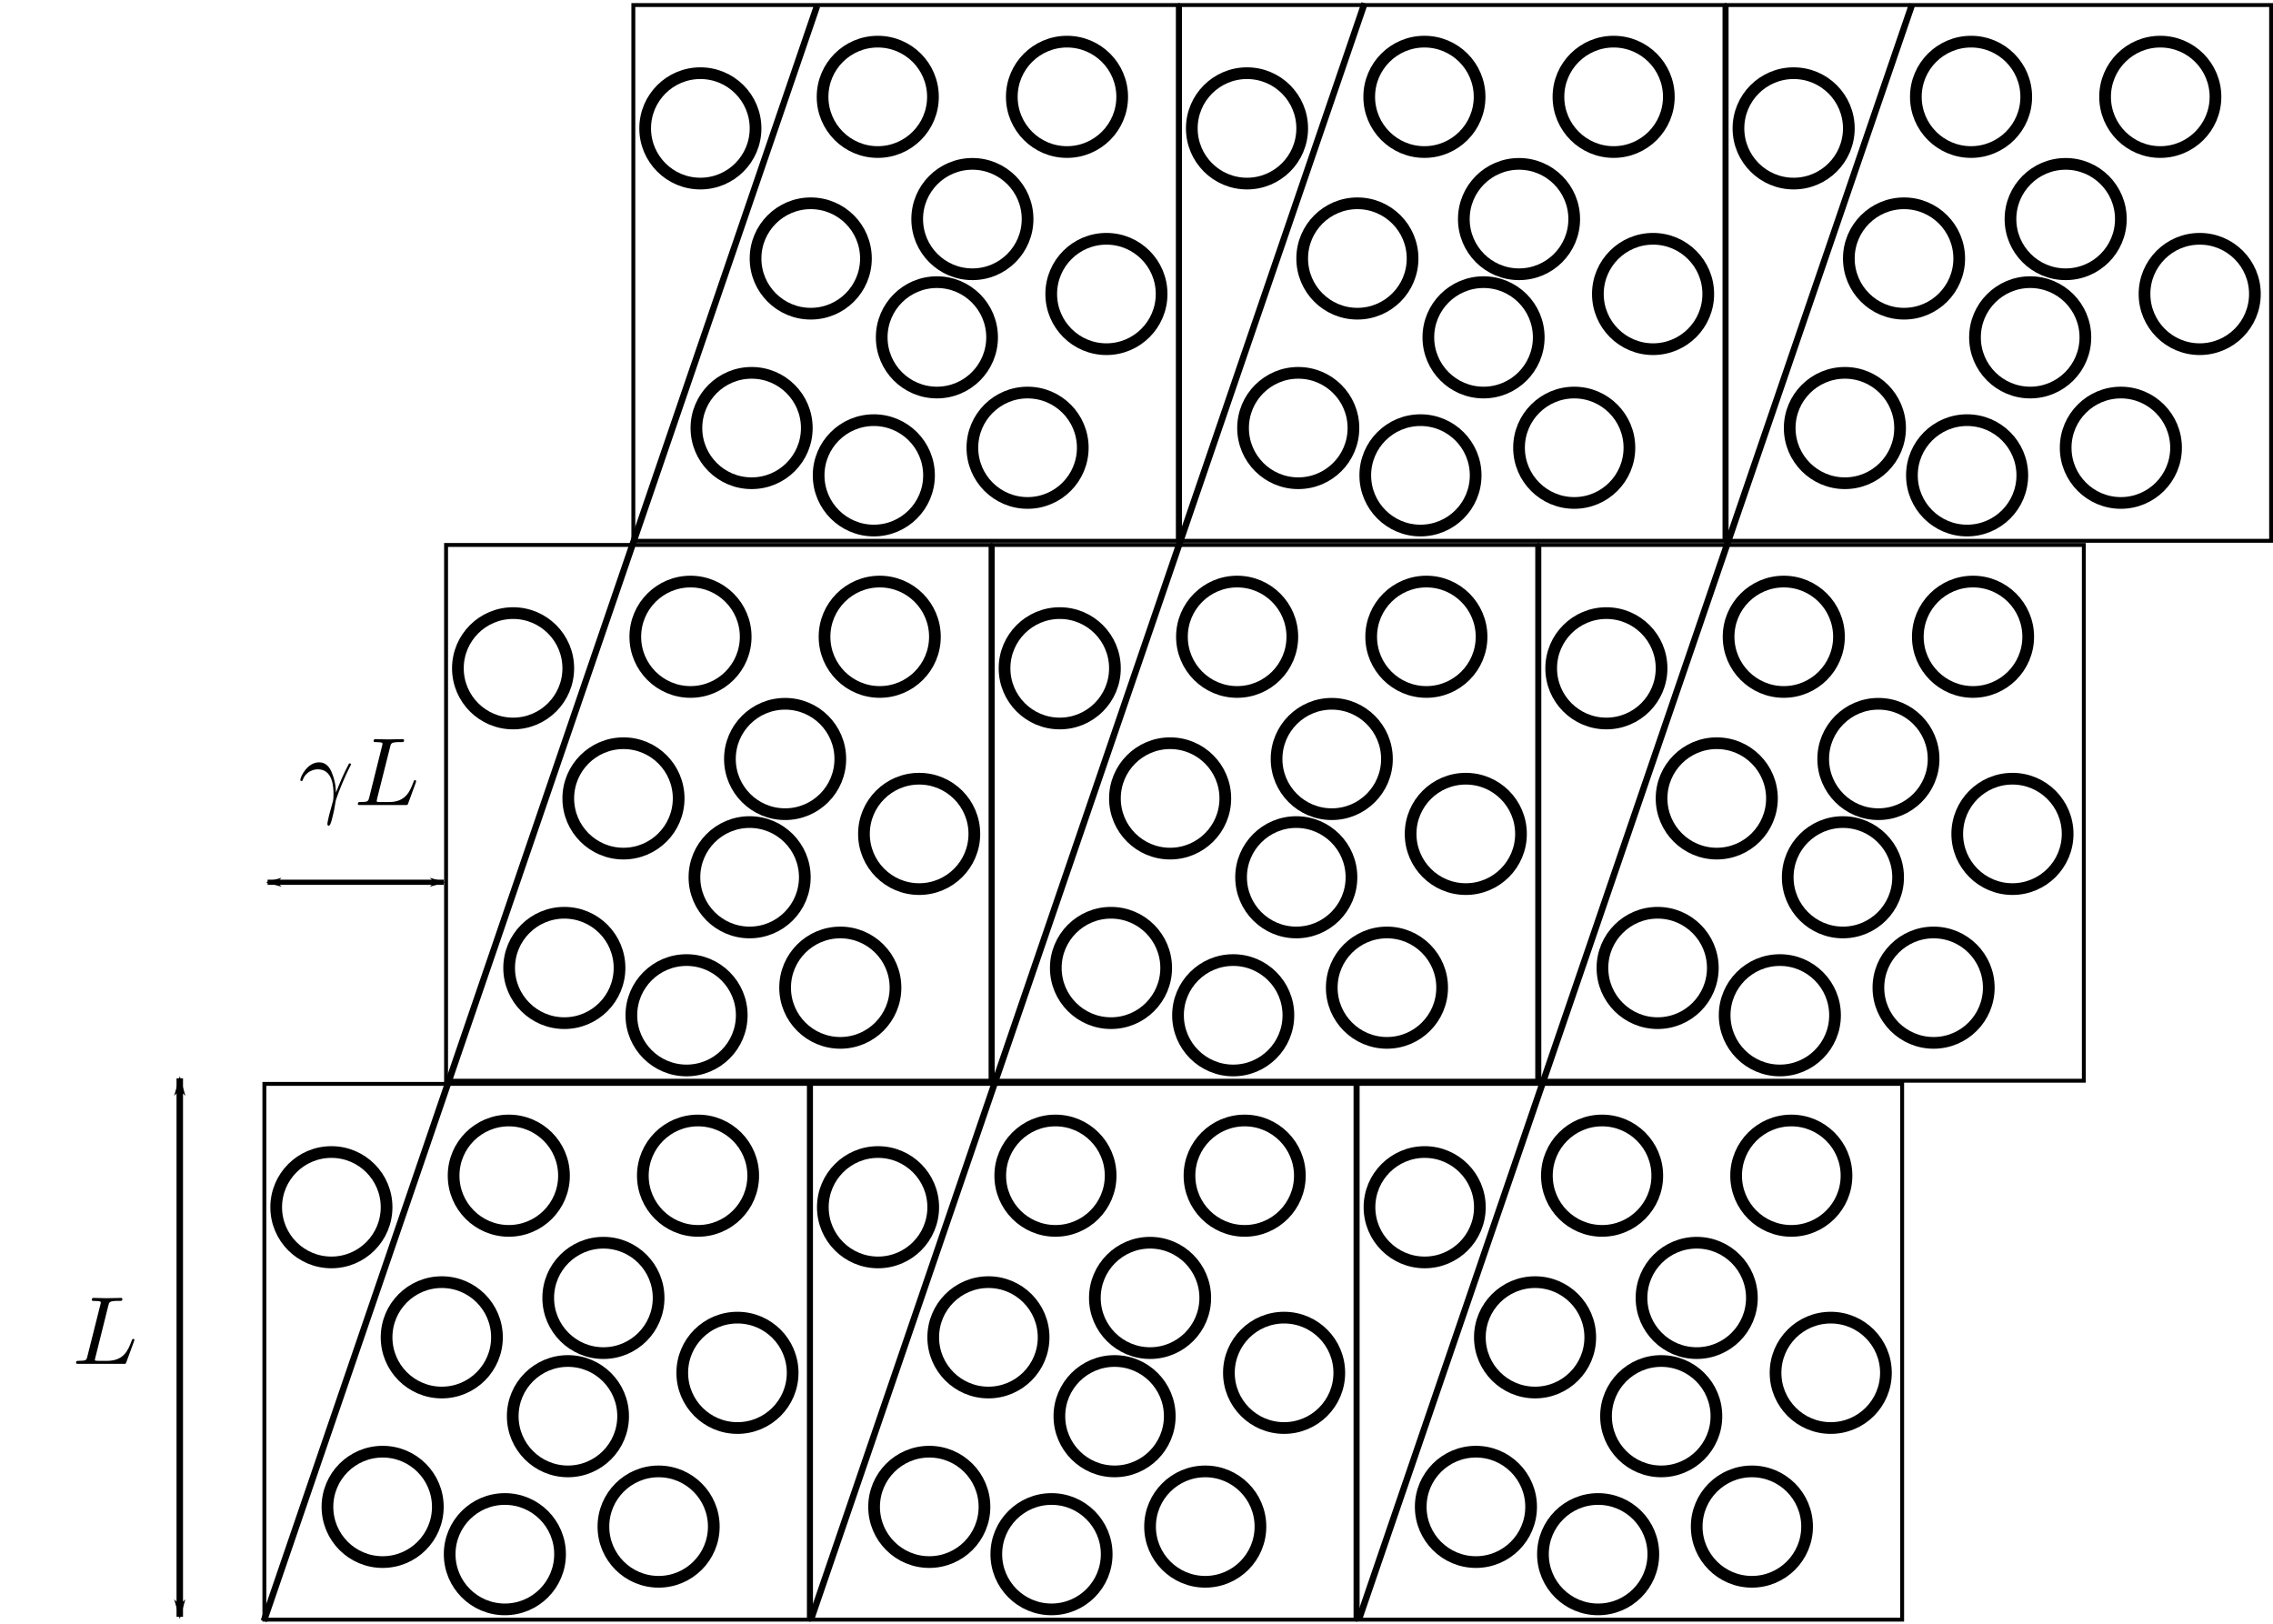 <?xml version="1.0" encoding="UTF-8" standalone="no"?>
<!-- Created with Inkscape (http://www.inkscape.org/) -->

<svg
   xmlns:ns0="http://www.iki.fi/pav/software/textext/"
   xmlns:dc="http://purl.org/dc/elements/1.1/"
   xmlns:cc="http://creativecommons.org/ns#"
   xmlns:rdf="http://www.w3.org/1999/02/22-rdf-syntax-ns#"
   xmlns:svg="http://www.w3.org/2000/svg"
   xmlns="http://www.w3.org/2000/svg"
   xmlns:sodipodi="http://sodipodi.sourceforge.net/DTD/sodipodi-0.dtd"
   xmlns:inkscape="http://www.inkscape.org/namespaces/inkscape"
   sodipodi:docname="LeesEdwards.pdf"
   inkscape:version="0.48.4 r9939"
   version="1.1"
   id="svg3352"
   height="250.922"
   width="351.194">
  <sodipodi:namedview
     id="base"
     pagecolor="#ffffff"
     bordercolor="#666666"
     borderopacity="1.0"
     inkscape:pageopacity="0.0"
     inkscape:pageshadow="2"
     inkscape:zoom="2.3167253"
     inkscape:cx="154.52268"
     inkscape:cy="119.41267"
     inkscape:document-units="px"
     inkscape:current-layer="layer1"
     showgrid="false"
     inkscape:window-width="1920"
     inkscape:window-height="1024"
     inkscape:window-x="0"
     inkscape:window-y="27"
     inkscape:window-maximized="1"
     fit-margin-top="0"
     fit-margin-left="0"
     fit-margin-right="0"
     fit-margin-bottom="0" />
  <defs
     id="defs3354">
    <marker
       inkscape:stockid="Arrow1Lend"
       orient="auto"
       refY="0"
       refX="0"
       id="Arrow1Lend"
       style="overflow:visible">
      <path
         inkscape:connector-curvature="0"
         id="path4510"
         d="M 0,0 5,-5 -12.5,0 5,5 0,0 z"
         style="fill-rule:evenodd;stroke:#000000;stroke-width:1pt"
         transform="matrix(-0.8,0,0,-0.8,-10,0)" />
    </marker>
    <marker
       inkscape:stockid="Arrow1Lstart"
       orient="auto"
       refY="0"
       refX="0"
       id="Arrow1Lstart"
       style="overflow:visible">
      <path
         inkscape:connector-curvature="0"
         id="path4507"
         d="M 0,0 5,-5 -12.5,0 5,5 0,0 z"
         style="fill-rule:evenodd;stroke:#000000;stroke-width:1pt"
         transform="matrix(0.8,0,0,0.8,10,0)" />
    </marker>
  </defs>
  <g
     transform="translate(-184.551,-69.441)"
     inkscape:label="Layer 1"
     inkscape:groupmode="layer"
     id="layer1">
    <g
       id="g7442-5"
       transform="matrix(0.603,0,0,0.603,267.375,-10.783)">
      <rect
         y="272.661"
         x="117.011"
         height="137.263"
         width="139.514"
         id="rect7395-20"
         style="fill:#ffffff;fill-rule:evenodd;stroke:#000000;stroke-width:1px;stroke-linecap:butt;stroke-linejoin:miter;stroke-opacity:1" />
      <path
         transform="translate(56.401,213.565)"
         d="m 91.924,90.697 c 0,7.81 -6.332,14.142 -14.142,14.142 -7.81,0 -14.142,-6.332 -14.142,-14.142 0,-7.81 6.332,-14.142 14.142,-14.142 7.81,0 14.142,6.332 14.142,14.142 z"
         sodipodi:ry="14.142136"
         sodipodi:rx="14.142136"
         sodipodi:cy="90.69696"
         sodipodi:cx="77.781746"
         id="path5778-62-1"
         style="fill:#ffffff;fill-opacity:1;stroke:#000000;stroke-width:3;stroke-linejoin:miter;stroke-miterlimit:0;stroke-opacity:1;stroke-dasharray:none"
         sodipodi:type="arc" />
      <path
         d="m 91.924,90.697 c 0,7.81 -6.332,14.142 -14.142,14.142 -7.81,0 -14.142,-6.332 -14.142,-14.142 0,-7.81 6.332,-14.142 14.142,-14.142 7.81,0 14.142,6.332 14.142,14.142 z"
         sodipodi:ry="14.142136"
         sodipodi:rx="14.142136"
         sodipodi:cy="90.69696"
         sodipodi:cx="77.781746"
         id="path5778-1-7-5"
         style="fill:#ffffff;fill-opacity:1;stroke:#000000;stroke-width:3;stroke-linejoin:miter;stroke-miterlimit:0;stroke-opacity:1;stroke-dasharray:none"
         sodipodi:type="arc"
         transform="translate(84.685,246.9)" />
      <path
         d="m 91.924,90.697 c 0,7.81 -6.332,14.142 -14.142,14.142 -7.81,0 -14.142,-6.332 -14.142,-14.142 0,-7.81 6.332,-14.142 14.142,-14.142 7.81,0 14.142,6.332 14.142,14.142 z"
         sodipodi:ry="14.142136"
         sodipodi:rx="14.142136"
         sodipodi:cy="90.69696"
         sodipodi:cx="77.781746"
         id="path5778-9-6-21"
         style="fill:#ffffff;fill-opacity:1;stroke:#000000;stroke-width:3;stroke-linejoin:miter;stroke-miterlimit:0;stroke-opacity:1;stroke-dasharray:none"
         sodipodi:type="arc"
         transform="translate(101.858,205.484)" />
      <path
         d="m 91.924,90.697 c 0,7.81 -6.332,14.142 -14.142,14.142 -7.81,0 -14.142,-6.332 -14.142,-14.142 0,-7.81 6.332,-14.142 14.142,-14.142 7.81,0 14.142,6.332 14.142,14.142 z"
         sodipodi:ry="14.142136"
         sodipodi:rx="14.142136"
         sodipodi:cy="90.69696"
         sodipodi:cx="77.781746"
         id="path5778-6-2-83"
         style="fill:#ffffff;fill-opacity:1;stroke:#000000;stroke-width:3;stroke-linejoin:miter;stroke-miterlimit:0;stroke-opacity:1;stroke-dasharray:none"
         sodipodi:type="arc"
         transform="translate(126.102,236.799)" />
      <path
         d="m 91.924,90.697 c 0,7.81 -6.332,14.142 -14.142,14.142 -7.81,0 -14.142,-6.332 -14.142,-14.142 0,-7.81 6.332,-14.142 14.142,-14.142 7.81,0 14.142,6.332 14.142,14.142 z"
         sodipodi:ry="14.142136"
         sodipodi:rx="14.142136"
         sodipodi:cy="90.69696"
         sodipodi:cx="77.781746"
         id="path5778-0-5-1"
         style="fill:#ffffff;fill-opacity:1;stroke:#000000;stroke-width:3;stroke-linejoin:miter;stroke-miterlimit:0;stroke-opacity:1;stroke-dasharray:none"
         sodipodi:type="arc"
         transform="translate(117.01,267.103)" />
      <path
         d="m 91.924,90.697 c 0,7.81 -6.332,14.142 -14.142,14.142 -7.81,0 -14.142,-6.332 -14.142,-14.142 0,-7.81 6.332,-14.142 14.142,-14.142 7.81,0 14.142,6.332 14.142,14.142 z"
         sodipodi:ry="14.142136"
         sodipodi:rx="14.142136"
         sodipodi:cy="90.69696"
         sodipodi:cx="77.781746"
         id="path5778-69-1-6"
         style="fill:#ffffff;fill-opacity:1;stroke:#000000;stroke-width:3;stroke-linejoin:miter;stroke-miterlimit:0;stroke-opacity:1;stroke-dasharray:none"
         sodipodi:type="arc"
         transform="translate(69.533,290.337)" />
      <path
         d="m 91.924,90.697 c 0,7.81 -6.332,14.142 -14.142,14.142 -7.81,0 -14.142,-6.332 -14.142,-14.142 0,-7.81 6.332,-14.142 14.142,-14.142 7.81,0 14.142,6.332 14.142,14.142 z"
         sodipodi:ry="14.142136"
         sodipodi:rx="14.142136"
         sodipodi:cy="90.69696"
         sodipodi:cx="77.781746"
         id="path5778-5-1-40"
         style="fill:#ffffff;fill-opacity:1;stroke:#000000;stroke-width:3;stroke-linejoin:miter;stroke-miterlimit:0;stroke-opacity:1;stroke-dasharray:none"
         sodipodi:type="arc"
         transform="translate(150.345,205.484)" />
      <path
         d="m 91.924,90.697 c 0,7.81 -6.332,14.142 -14.142,14.142 -7.81,0 -14.142,-6.332 -14.142,-14.142 0,-7.81 6.332,-14.142 14.142,-14.142 7.81,0 14.142,6.332 14.142,14.142 z"
         sodipodi:ry="14.142136"
         sodipodi:rx="14.142136"
         sodipodi:cy="90.69696"
         sodipodi:cx="77.781746"
         id="path5778-92-5-6"
         style="fill:#ffffff;fill-opacity:1;stroke:#000000;stroke-width:3;stroke-linejoin:miter;stroke-miterlimit:0;stroke-opacity:1;stroke-dasharray:none"
         sodipodi:type="arc"
         transform="translate(160.447,255.992)" />
      <path
         d="m 91.924,90.697 c 0,7.81 -6.332,14.142 -14.142,14.142 -7.81,0 -14.142,-6.332 -14.142,-14.142 0,-7.81 6.332,-14.142 14.142,-14.142 7.81,0 14.142,6.332 14.142,14.142 z"
         sodipodi:ry="14.142136"
         sodipodi:rx="14.142136"
         sodipodi:cy="90.69696"
         sodipodi:cx="77.781746"
         id="path5778-56-57-0"
         style="fill:#ffffff;fill-opacity:1;stroke:#000000;stroke-width:3;stroke-linejoin:miter;stroke-miterlimit:0;stroke-opacity:1;stroke-dasharray:none"
         sodipodi:type="arc"
         transform="translate(140.244,295.388)" />
      <path
         d="m 91.924,90.697 c 0,7.81 -6.332,14.142 -14.142,14.142 -7.81,0 -14.142,-6.332 -14.142,-14.142 0,-7.81 6.332,-14.142 14.142,-14.142 7.81,0 14.142,6.332 14.142,14.142 z"
         sodipodi:ry="14.142136"
         sodipodi:rx="14.142136"
         sodipodi:cy="90.69696"
         sodipodi:cx="77.781746"
         id="path5778-4-8-9"
         style="fill:#ffffff;fill-opacity:1;stroke:#000000;stroke-width:3;stroke-linejoin:miter;stroke-miterlimit:0;stroke-opacity:1;stroke-dasharray:none"
         sodipodi:type="arc"
         transform="translate(100.848,302.459)" />
    </g>
    <g
       id="g7442-1-7"
       transform="matrix(0.603,0,0,0.603,351.835,-10.783)">
      <rect
         y="272.661"
         x="117.011"
         height="137.263"
         width="139.514"
         id="rect7395-4-7"
         style="fill:#ffffff;fill-rule:evenodd;stroke:#000000;stroke-width:1px;stroke-linecap:butt;stroke-linejoin:miter;stroke-opacity:1" />
      <path
         transform="translate(56.401,213.565)"
         d="m 91.924,90.697 c 0,7.81 -6.332,14.142 -14.142,14.142 -7.81,0 -14.142,-6.332 -14.142,-14.142 0,-7.81 6.332,-14.142 14.142,-14.142 7.81,0 14.142,6.332 14.142,14.142 z"
         sodipodi:ry="14.142136"
         sodipodi:rx="14.142136"
         sodipodi:cy="90.69696"
         sodipodi:cx="77.781746"
         id="path5778-62-9-5"
         style="fill:#ffffff;fill-opacity:1;stroke:#000000;stroke-width:3;stroke-linejoin:miter;stroke-miterlimit:0;stroke-opacity:1;stroke-dasharray:none"
         sodipodi:type="arc" />
      <path
         d="m 91.924,90.697 c 0,7.81 -6.332,14.142 -14.142,14.142 -7.81,0 -14.142,-6.332 -14.142,-14.142 0,-7.81 6.332,-14.142 14.142,-14.142 7.81,0 14.142,6.332 14.142,14.142 z"
         sodipodi:ry="14.142136"
         sodipodi:rx="14.142136"
         sodipodi:cy="90.69696"
         sodipodi:cx="77.781746"
         id="path5778-1-7-0-8"
         style="fill:#ffffff;fill-opacity:1;stroke:#000000;stroke-width:3;stroke-linejoin:miter;stroke-miterlimit:0;stroke-opacity:1;stroke-dasharray:none"
         sodipodi:type="arc"
         transform="translate(84.685,246.9)" />
      <path
         d="m 91.924,90.697 c 0,7.81 -6.332,14.142 -14.142,14.142 -7.81,0 -14.142,-6.332 -14.142,-14.142 0,-7.81 6.332,-14.142 14.142,-14.142 7.81,0 14.142,6.332 14.142,14.142 z"
         sodipodi:ry="14.142136"
         sodipodi:rx="14.142136"
         sodipodi:cy="90.69696"
         sodipodi:cx="77.781746"
         id="path5778-9-6-2-83"
         style="fill:#ffffff;fill-opacity:1;stroke:#000000;stroke-width:3;stroke-linejoin:miter;stroke-miterlimit:0;stroke-opacity:1;stroke-dasharray:none"
         sodipodi:type="arc"
         transform="translate(101.858,205.484)" />
      <path
         d="m 91.924,90.697 c 0,7.81 -6.332,14.142 -14.142,14.142 -7.81,0 -14.142,-6.332 -14.142,-14.142 0,-7.81 6.332,-14.142 14.142,-14.142 7.81,0 14.142,6.332 14.142,14.142 z"
         sodipodi:ry="14.142136"
         sodipodi:rx="14.142136"
         sodipodi:cy="90.69696"
         sodipodi:cx="77.781746"
         id="path5778-6-2-8-8"
         style="fill:#ffffff;fill-opacity:1;stroke:#000000;stroke-width:3;stroke-linejoin:miter;stroke-miterlimit:0;stroke-opacity:1;stroke-dasharray:none"
         sodipodi:type="arc"
         transform="translate(126.102,236.799)" />
      <path
         d="m 91.924,90.697 c 0,7.81 -6.332,14.142 -14.142,14.142 -7.81,0 -14.142,-6.332 -14.142,-14.142 0,-7.81 6.332,-14.142 14.142,-14.142 7.81,0 14.142,6.332 14.142,14.142 z"
         sodipodi:ry="14.142136"
         sodipodi:rx="14.142136"
         sodipodi:cy="90.69696"
         sodipodi:cx="77.781746"
         id="path5778-0-5-0-8"
         style="fill:#ffffff;fill-opacity:1;stroke:#000000;stroke-width:3;stroke-linejoin:miter;stroke-miterlimit:0;stroke-opacity:1;stroke-dasharray:none"
         sodipodi:type="arc"
         transform="translate(117.01,267.103)" />
      <path
         d="m 91.924,90.697 c 0,7.81 -6.332,14.142 -14.142,14.142 -7.81,0 -14.142,-6.332 -14.142,-14.142 0,-7.81 6.332,-14.142 14.142,-14.142 7.81,0 14.142,6.332 14.142,14.142 z"
         sodipodi:ry="14.142136"
         sodipodi:rx="14.142136"
         sodipodi:cy="90.69696"
         sodipodi:cx="77.781746"
         id="path5778-69-1-0-5"
         style="fill:#ffffff;fill-opacity:1;stroke:#000000;stroke-width:3;stroke-linejoin:miter;stroke-miterlimit:0;stroke-opacity:1;stroke-dasharray:none"
         sodipodi:type="arc"
         transform="translate(69.533,290.337)" />
      <path
         d="m 91.924,90.697 c 0,7.81 -6.332,14.142 -14.142,14.142 -7.81,0 -14.142,-6.332 -14.142,-14.142 0,-7.81 6.332,-14.142 14.142,-14.142 7.81,0 14.142,6.332 14.142,14.142 z"
         sodipodi:ry="14.142136"
         sodipodi:rx="14.142136"
         sodipodi:cy="90.69696"
         sodipodi:cx="77.781746"
         id="path5778-5-1-4-0"
         style="fill:#ffffff;fill-opacity:1;stroke:#000000;stroke-width:3;stroke-linejoin:miter;stroke-miterlimit:0;stroke-opacity:1;stroke-dasharray:none"
         sodipodi:type="arc"
         transform="translate(150.345,205.484)" />
      <path
         d="m 91.924,90.697 c 0,7.81 -6.332,14.142 -14.142,14.142 -7.81,0 -14.142,-6.332 -14.142,-14.142 0,-7.81 6.332,-14.142 14.142,-14.142 7.81,0 14.142,6.332 14.142,14.142 z"
         sodipodi:ry="14.142136"
         sodipodi:rx="14.142136"
         sodipodi:cy="90.69696"
         sodipodi:cx="77.781746"
         id="path5778-92-5-2-6"
         style="fill:#ffffff;fill-opacity:1;stroke:#000000;stroke-width:3;stroke-linejoin:miter;stroke-miterlimit:0;stroke-opacity:1;stroke-dasharray:none"
         sodipodi:type="arc"
         transform="translate(160.447,255.992)" />
      <path
         d="m 91.924,90.697 c 0,7.81 -6.332,14.142 -14.142,14.142 -7.81,0 -14.142,-6.332 -14.142,-14.142 0,-7.81 6.332,-14.142 14.142,-14.142 7.81,0 14.142,6.332 14.142,14.142 z"
         sodipodi:ry="14.142136"
         sodipodi:rx="14.142136"
         sodipodi:cy="90.69696"
         sodipodi:cx="77.781746"
         id="path5778-56-57-7-8"
         style="fill:#ffffff;fill-opacity:1;stroke:#000000;stroke-width:3;stroke-linejoin:miter;stroke-miterlimit:0;stroke-opacity:1;stroke-dasharray:none"
         sodipodi:type="arc"
         transform="translate(140.244,295.388)" />
      <path
         d="m 91.924,90.697 c 0,7.81 -6.332,14.142 -14.142,14.142 -7.81,0 -14.142,-6.332 -14.142,-14.142 0,-7.81 6.332,-14.142 14.142,-14.142 7.81,0 14.142,6.332 14.142,14.142 z"
         sodipodi:ry="14.142136"
         sodipodi:rx="14.142136"
         sodipodi:cy="90.69696"
         sodipodi:cx="77.781746"
         id="path5778-4-8-8-0"
         style="fill:#ffffff;fill-opacity:1;stroke:#000000;stroke-width:3;stroke-linejoin:miter;stroke-miterlimit:0;stroke-opacity:1;stroke-dasharray:none"
         sodipodi:type="arc"
         transform="translate(100.848,302.459)" />
    </g>
    <g
       id="g7442-8-9"
       transform="matrix(0.603,0,0,0.603,182.914,-10.783)">
      <rect
         y="272.661"
         x="117.011"
         height="137.263"
         width="139.514"
         id="rect7395-0-67"
         style="fill:#ffffff;fill-rule:evenodd;stroke:#000000;stroke-width:1px;stroke-linecap:butt;stroke-linejoin:miter;stroke-opacity:1" />
      <path
         transform="translate(56.401,213.565)"
         d="m 91.924,90.697 c 0,7.81 -6.332,14.142 -14.142,14.142 -7.81,0 -14.142,-6.332 -14.142,-14.142 0,-7.81 6.332,-14.142 14.142,-14.142 7.81,0 14.142,6.332 14.142,14.142 z"
         sodipodi:ry="14.142136"
         sodipodi:rx="14.142136"
         sodipodi:cy="90.69696"
         sodipodi:cx="77.781746"
         id="path5778-62-0-3"
         style="fill:#ffffff;fill-opacity:1;stroke:#000000;stroke-width:3;stroke-linejoin:miter;stroke-miterlimit:0;stroke-opacity:1;stroke-dasharray:none"
         sodipodi:type="arc" />
      <path
         d="m 91.924,90.697 c 0,7.81 -6.332,14.142 -14.142,14.142 -7.81,0 -14.142,-6.332 -14.142,-14.142 0,-7.81 6.332,-14.142 14.142,-14.142 7.81,0 14.142,6.332 14.142,14.142 z"
         sodipodi:ry="14.142136"
         sodipodi:rx="14.142136"
         sodipodi:cy="90.69696"
         sodipodi:cx="77.781746"
         id="path5778-1-7-7-8"
         style="fill:#ffffff;fill-opacity:1;stroke:#000000;stroke-width:3;stroke-linejoin:miter;stroke-miterlimit:0;stroke-opacity:1;stroke-dasharray:none"
         sodipodi:type="arc"
         transform="translate(84.685,246.9)" />
      <path
         d="m 91.924,90.697 c 0,7.81 -6.332,14.142 -14.142,14.142 -7.81,0 -14.142,-6.332 -14.142,-14.142 0,-7.81 6.332,-14.142 14.142,-14.142 7.81,0 14.142,6.332 14.142,14.142 z"
         sodipodi:ry="14.142136"
         sodipodi:rx="14.142136"
         sodipodi:cy="90.69696"
         sodipodi:cx="77.781746"
         id="path5778-9-6-0-9"
         style="fill:#ffffff;fill-opacity:1;stroke:#000000;stroke-width:3;stroke-linejoin:miter;stroke-miterlimit:0;stroke-opacity:1;stroke-dasharray:none"
         sodipodi:type="arc"
         transform="translate(101.858,205.484)" />
      <path
         d="m 91.924,90.697 c 0,7.81 -6.332,14.142 -14.142,14.142 -7.81,0 -14.142,-6.332 -14.142,-14.142 0,-7.81 6.332,-14.142 14.142,-14.142 7.81,0 14.142,6.332 14.142,14.142 z"
         sodipodi:ry="14.142136"
         sodipodi:rx="14.142136"
         sodipodi:cy="90.69696"
         sodipodi:cx="77.781746"
         id="path5778-6-2-2-9"
         style="fill:#ffffff;fill-opacity:1;stroke:#000000;stroke-width:3;stroke-linejoin:miter;stroke-miterlimit:0;stroke-opacity:1;stroke-dasharray:none"
         sodipodi:type="arc"
         transform="translate(126.102,236.799)" />
      <path
         d="m 91.924,90.697 c 0,7.81 -6.332,14.142 -14.142,14.142 -7.81,0 -14.142,-6.332 -14.142,-14.142 0,-7.81 6.332,-14.142 14.142,-14.142 7.81,0 14.142,6.332 14.142,14.142 z"
         sodipodi:ry="14.142136"
         sodipodi:rx="14.142136"
         sodipodi:cy="90.69696"
         sodipodi:cx="77.781746"
         id="path5778-0-5-4-3"
         style="fill:#ffffff;fill-opacity:1;stroke:#000000;stroke-width:3;stroke-linejoin:miter;stroke-miterlimit:0;stroke-opacity:1;stroke-dasharray:none"
         sodipodi:type="arc"
         transform="translate(117.01,267.103)" />
      <path
         d="m 91.924,90.697 c 0,7.81 -6.332,14.142 -14.142,14.142 -7.81,0 -14.142,-6.332 -14.142,-14.142 0,-7.81 6.332,-14.142 14.142,-14.142 7.81,0 14.142,6.332 14.142,14.142 z"
         sodipodi:ry="14.142136"
         sodipodi:rx="14.142136"
         sodipodi:cy="90.69696"
         sodipodi:cx="77.781746"
         id="path5778-69-1-2-2"
         style="fill:#ffffff;fill-opacity:1;stroke:#000000;stroke-width:3;stroke-linejoin:miter;stroke-miterlimit:0;stroke-opacity:1;stroke-dasharray:none"
         sodipodi:type="arc"
         transform="translate(69.533,290.337)" />
      <path
         d="m 91.924,90.697 c 0,7.81 -6.332,14.142 -14.142,14.142 -7.81,0 -14.142,-6.332 -14.142,-14.142 0,-7.81 6.332,-14.142 14.142,-14.142 7.81,0 14.142,6.332 14.142,14.142 z"
         sodipodi:ry="14.142136"
         sodipodi:rx="14.142136"
         sodipodi:cy="90.69696"
         sodipodi:cx="77.781746"
         id="path5778-5-1-7-7"
         style="fill:#ffffff;fill-opacity:1;stroke:#000000;stroke-width:3;stroke-linejoin:miter;stroke-miterlimit:0;stroke-opacity:1;stroke-dasharray:none"
         sodipodi:type="arc"
         transform="translate(150.345,205.484)" />
      <path
         d="m 91.924,90.697 c 0,7.81 -6.332,14.142 -14.142,14.142 -7.81,0 -14.142,-6.332 -14.142,-14.142 0,-7.81 6.332,-14.142 14.142,-14.142 7.81,0 14.142,6.332 14.142,14.142 z"
         sodipodi:ry="14.142136"
         sodipodi:rx="14.142136"
         sodipodi:cy="90.69696"
         sodipodi:cx="77.781746"
         id="path5778-92-5-28-6"
         style="fill:#ffffff;fill-opacity:1;stroke:#000000;stroke-width:3;stroke-linejoin:miter;stroke-miterlimit:0;stroke-opacity:1;stroke-dasharray:none"
         sodipodi:type="arc"
         transform="translate(160.447,255.992)" />
      <path
         d="m 91.924,90.697 c 0,7.81 -6.332,14.142 -14.142,14.142 -7.81,0 -14.142,-6.332 -14.142,-14.142 0,-7.81 6.332,-14.142 14.142,-14.142 7.81,0 14.142,6.332 14.142,14.142 z"
         sodipodi:ry="14.142136"
         sodipodi:rx="14.142136"
         sodipodi:cy="90.69696"
         sodipodi:cx="77.781746"
         id="path5778-56-57-5-3"
         style="fill:#ffffff;fill-opacity:1;stroke:#000000;stroke-width:3;stroke-linejoin:miter;stroke-miterlimit:0;stroke-opacity:1;stroke-dasharray:none"
         sodipodi:type="arc"
         transform="translate(140.244,295.388)" />
      <path
         d="m 91.924,90.697 c 0,7.81 -6.332,14.142 -14.142,14.142 -7.81,0 -14.142,-6.332 -14.142,-14.142 0,-7.81 6.332,-14.142 14.142,-14.142 7.81,0 14.142,6.332 14.142,14.142 z"
         sodipodi:ry="14.142136"
         sodipodi:rx="14.142136"
         sodipodi:cy="90.69696"
         sodipodi:cx="77.781746"
         id="path5778-4-8-3-5"
         style="fill:#ffffff;fill-opacity:1;stroke:#000000;stroke-width:3;stroke-linejoin:miter;stroke-miterlimit:0;stroke-opacity:1;stroke-dasharray:none"
         sodipodi:type="arc"
         transform="translate(100.848,302.459)" />
    </g>
    <g
       id="g3695"
       transform="translate(9.008,-0.992)">
      <g
         transform="matrix(0.603,0,0,0.603,287.301,-93.203)"
         id="g7442-3-5">
        <rect
           style="fill:#ffffff;fill-rule:evenodd;stroke:#000000;stroke-width:1px;stroke-linecap:butt;stroke-linejoin:miter;stroke-opacity:1"
           id="rect7395-2-3"
           width="139.514"
           height="137.263"
           x="117.011"
           y="272.661" />
        <path
           sodipodi:type="arc"
           style="fill:#ffffff;fill-opacity:1;stroke:#000000;stroke-width:3;stroke-linejoin:miter;stroke-miterlimit:0;stroke-opacity:1;stroke-dasharray:none"
           id="path5778-62-08-2"
           sodipodi:cx="77.781746"
           sodipodi:cy="90.69696"
           sodipodi:rx="14.142136"
           sodipodi:ry="14.142136"
           d="m 91.924,90.697 c 0,7.81 -6.332,14.142 -14.142,14.142 -7.81,0 -14.142,-6.332 -14.142,-14.142 0,-7.81 6.332,-14.142 14.142,-14.142 7.81,0 14.142,6.332 14.142,14.142 z"
           transform="translate(56.401,213.565)" />
        <path
           transform="translate(84.685,246.9)"
           sodipodi:type="arc"
           style="fill:#ffffff;fill-opacity:1;stroke:#000000;stroke-width:3;stroke-linejoin:miter;stroke-miterlimit:0;stroke-opacity:1;stroke-dasharray:none"
           id="path5778-1-7-73-7"
           sodipodi:cx="77.781746"
           sodipodi:cy="90.69696"
           sodipodi:rx="14.142136"
           sodipodi:ry="14.142136"
           d="m 91.924,90.697 c 0,7.81 -6.332,14.142 -14.142,14.142 -7.81,0 -14.142,-6.332 -14.142,-14.142 0,-7.81 6.332,-14.142 14.142,-14.142 7.81,0 14.142,6.332 14.142,14.142 z" />
        <path
           transform="translate(101.858,205.484)"
           sodipodi:type="arc"
           style="fill:#ffffff;fill-opacity:1;stroke:#000000;stroke-width:3;stroke-linejoin:miter;stroke-miterlimit:0;stroke-opacity:1;stroke-dasharray:none"
           id="path5778-9-6-9-2"
           sodipodi:cx="77.781746"
           sodipodi:cy="90.69696"
           sodipodi:rx="14.142136"
           sodipodi:ry="14.142136"
           d="m 91.924,90.697 c 0,7.81 -6.332,14.142 -14.142,14.142 -7.81,0 -14.142,-6.332 -14.142,-14.142 0,-7.81 6.332,-14.142 14.142,-14.142 7.81,0 14.142,6.332 14.142,14.142 z" />
        <path
           transform="translate(126.102,236.799)"
           sodipodi:type="arc"
           style="fill:#ffffff;fill-opacity:1;stroke:#000000;stroke-width:3;stroke-linejoin:miter;stroke-miterlimit:0;stroke-opacity:1;stroke-dasharray:none"
           id="path5778-6-2-88-9"
           sodipodi:cx="77.781746"
           sodipodi:cy="90.69696"
           sodipodi:rx="14.142136"
           sodipodi:ry="14.142136"
           d="m 91.924,90.697 c 0,7.81 -6.332,14.142 -14.142,14.142 -7.81,0 -14.142,-6.332 -14.142,-14.142 0,-7.81 6.332,-14.142 14.142,-14.142 7.81,0 14.142,6.332 14.142,14.142 z" />
        <path
           transform="translate(117.01,267.103)"
           sodipodi:type="arc"
           style="fill:#ffffff;fill-opacity:1;stroke:#000000;stroke-width:3;stroke-linejoin:miter;stroke-miterlimit:0;stroke-opacity:1;stroke-dasharray:none"
           id="path5778-0-5-8-4"
           sodipodi:cx="77.781746"
           sodipodi:cy="90.69696"
           sodipodi:rx="14.142136"
           sodipodi:ry="14.142136"
           d="m 91.924,90.697 c 0,7.81 -6.332,14.142 -14.142,14.142 -7.81,0 -14.142,-6.332 -14.142,-14.142 0,-7.81 6.332,-14.142 14.142,-14.142 7.81,0 14.142,6.332 14.142,14.142 z" />
        <path
           transform="translate(69.533,290.337)"
           sodipodi:type="arc"
           style="fill:#ffffff;fill-opacity:1;stroke:#000000;stroke-width:3;stroke-linejoin:miter;stroke-miterlimit:0;stroke-opacity:1;stroke-dasharray:none"
           id="path5778-69-1-9-0"
           sodipodi:cx="77.781746"
           sodipodi:cy="90.69696"
           sodipodi:rx="14.142136"
           sodipodi:ry="14.142136"
           d="m 91.924,90.697 c 0,7.81 -6.332,14.142 -14.142,14.142 -7.81,0 -14.142,-6.332 -14.142,-14.142 0,-7.81 6.332,-14.142 14.142,-14.142 7.81,0 14.142,6.332 14.142,14.142 z" />
        <path
           transform="translate(150.345,205.484)"
           sodipodi:type="arc"
           style="fill:#ffffff;fill-opacity:1;stroke:#000000;stroke-width:3;stroke-linejoin:miter;stroke-miterlimit:0;stroke-opacity:1;stroke-dasharray:none"
           id="path5778-5-1-0-9"
           sodipodi:cx="77.781746"
           sodipodi:cy="90.69696"
           sodipodi:rx="14.142136"
           sodipodi:ry="14.142136"
           d="m 91.924,90.697 c 0,7.81 -6.332,14.142 -14.142,14.142 -7.81,0 -14.142,-6.332 -14.142,-14.142 0,-7.81 6.332,-14.142 14.142,-14.142 7.81,0 14.142,6.332 14.142,14.142 z" />
        <path
           transform="translate(160.447,255.992)"
           sodipodi:type="arc"
           style="fill:#ffffff;fill-opacity:1;stroke:#000000;stroke-width:3;stroke-linejoin:miter;stroke-miterlimit:0;stroke-opacity:1;stroke-dasharray:none"
           id="path5778-92-5-1-8"
           sodipodi:cx="77.781746"
           sodipodi:cy="90.69696"
           sodipodi:rx="14.142136"
           sodipodi:ry="14.142136"
           d="m 91.924,90.697 c 0,7.81 -6.332,14.142 -14.142,14.142 -7.81,0 -14.142,-6.332 -14.142,-14.142 0,-7.81 6.332,-14.142 14.142,-14.142 7.81,0 14.142,6.332 14.142,14.142 z" />
        <path
           transform="translate(140.244,295.388)"
           sodipodi:type="arc"
           style="fill:#ffffff;fill-opacity:1;stroke:#000000;stroke-width:3;stroke-linejoin:miter;stroke-miterlimit:0;stroke-opacity:1;stroke-dasharray:none"
           id="path5778-56-57-3-9"
           sodipodi:cx="77.781746"
           sodipodi:cy="90.69696"
           sodipodi:rx="14.142136"
           sodipodi:ry="14.142136"
           d="m 91.924,90.697 c 0,7.81 -6.332,14.142 -14.142,14.142 -7.81,0 -14.142,-6.332 -14.142,-14.142 0,-7.81 6.332,-14.142 14.142,-14.142 7.81,0 14.142,6.332 14.142,14.142 z" />
        <path
           transform="translate(100.848,302.459)"
           sodipodi:type="arc"
           style="fill:#ffffff;fill-opacity:1;stroke:#000000;stroke-width:3;stroke-linejoin:miter;stroke-miterlimit:0;stroke-opacity:1;stroke-dasharray:none"
           id="path5778-4-8-7-9"
           sodipodi:cx="77.781746"
           sodipodi:cy="90.69696"
           sodipodi:rx="14.142136"
           sodipodi:ry="14.142136"
           d="m 91.924,90.697 c 0,7.81 -6.332,14.142 -14.142,14.142 -7.81,0 -14.142,-6.332 -14.142,-14.142 0,-7.81 6.332,-14.142 14.142,-14.142 7.81,0 14.142,6.332 14.142,14.142 z" />
      </g>
      <g
         transform="matrix(0.603,0,0,0.603,371.761,-93.203)"
         id="g7442-1-8-3">
        <rect
           style="fill:#ffffff;fill-rule:evenodd;stroke:#000000;stroke-width:1px;stroke-linecap:butt;stroke-linejoin:miter;stroke-opacity:1"
           id="rect7395-4-5-1"
           width="139.514"
           height="137.263"
           x="117.011"
           y="272.661" />
        <path
           sodipodi:type="arc"
           style="fill:#ffffff;fill-opacity:1;stroke:#000000;stroke-width:3;stroke-linejoin:miter;stroke-miterlimit:0;stroke-opacity:1;stroke-dasharray:none"
           id="path5778-62-9-7-8"
           sodipodi:cx="77.781746"
           sodipodi:cy="90.69696"
           sodipodi:rx="14.142136"
           sodipodi:ry="14.142136"
           d="m 91.924,90.697 c 0,7.81 -6.332,14.142 -14.142,14.142 -7.81,0 -14.142,-6.332 -14.142,-14.142 0,-7.81 6.332,-14.142 14.142,-14.142 7.81,0 14.142,6.332 14.142,14.142 z"
           transform="translate(56.401,213.565)" />
        <path
           transform="translate(84.685,246.9)"
           sodipodi:type="arc"
           style="fill:#ffffff;fill-opacity:1;stroke:#000000;stroke-width:3;stroke-linejoin:miter;stroke-miterlimit:0;stroke-opacity:1;stroke-dasharray:none"
           id="path5778-1-7-0-4-2"
           sodipodi:cx="77.781746"
           sodipodi:cy="90.69696"
           sodipodi:rx="14.142136"
           sodipodi:ry="14.142136"
           d="m 91.924,90.697 c 0,7.81 -6.332,14.142 -14.142,14.142 -7.81,0 -14.142,-6.332 -14.142,-14.142 0,-7.81 6.332,-14.142 14.142,-14.142 7.81,0 14.142,6.332 14.142,14.142 z" />
        <path
           transform="translate(101.858,205.484)"
           sodipodi:type="arc"
           style="fill:#ffffff;fill-opacity:1;stroke:#000000;stroke-width:3;stroke-linejoin:miter;stroke-miterlimit:0;stroke-opacity:1;stroke-dasharray:none"
           id="path5778-9-6-2-8-3"
           sodipodi:cx="77.781746"
           sodipodi:cy="90.69696"
           sodipodi:rx="14.142136"
           sodipodi:ry="14.142136"
           d="m 91.924,90.697 c 0,7.81 -6.332,14.142 -14.142,14.142 -7.81,0 -14.142,-6.332 -14.142,-14.142 0,-7.81 6.332,-14.142 14.142,-14.142 7.81,0 14.142,6.332 14.142,14.142 z" />
        <path
           transform="translate(126.102,236.799)"
           sodipodi:type="arc"
           style="fill:#ffffff;fill-opacity:1;stroke:#000000;stroke-width:3;stroke-linejoin:miter;stroke-miterlimit:0;stroke-opacity:1;stroke-dasharray:none"
           id="path5778-6-2-8-9-7"
           sodipodi:cx="77.781746"
           sodipodi:cy="90.69696"
           sodipodi:rx="14.142136"
           sodipodi:ry="14.142136"
           d="m 91.924,90.697 c 0,7.81 -6.332,14.142 -14.142,14.142 -7.81,0 -14.142,-6.332 -14.142,-14.142 0,-7.81 6.332,-14.142 14.142,-14.142 7.81,0 14.142,6.332 14.142,14.142 z" />
        <path
           transform="translate(117.01,267.103)"
           sodipodi:type="arc"
           style="fill:#ffffff;fill-opacity:1;stroke:#000000;stroke-width:3;stroke-linejoin:miter;stroke-miterlimit:0;stroke-opacity:1;stroke-dasharray:none"
           id="path5778-0-5-0-2-0"
           sodipodi:cx="77.781746"
           sodipodi:cy="90.69696"
           sodipodi:rx="14.142136"
           sodipodi:ry="14.142136"
           d="m 91.924,90.697 c 0,7.81 -6.332,14.142 -14.142,14.142 -7.81,0 -14.142,-6.332 -14.142,-14.142 0,-7.81 6.332,-14.142 14.142,-14.142 7.81,0 14.142,6.332 14.142,14.142 z" />
        <path
           transform="translate(69.533,290.337)"
           sodipodi:type="arc"
           style="fill:#ffffff;fill-opacity:1;stroke:#000000;stroke-width:3;stroke-linejoin:miter;stroke-miterlimit:0;stroke-opacity:1;stroke-dasharray:none"
           id="path5778-69-1-0-7-1"
           sodipodi:cx="77.781746"
           sodipodi:cy="90.69696"
           sodipodi:rx="14.142136"
           sodipodi:ry="14.142136"
           d="m 91.924,90.697 c 0,7.81 -6.332,14.142 -14.142,14.142 -7.81,0 -14.142,-6.332 -14.142,-14.142 0,-7.81 6.332,-14.142 14.142,-14.142 7.81,0 14.142,6.332 14.142,14.142 z" />
        <path
           transform="translate(150.345,205.484)"
           sodipodi:type="arc"
           style="fill:#ffffff;fill-opacity:1;stroke:#000000;stroke-width:3;stroke-linejoin:miter;stroke-miterlimit:0;stroke-opacity:1;stroke-dasharray:none"
           id="path5778-5-1-4-4-2"
           sodipodi:cx="77.781746"
           sodipodi:cy="90.69696"
           sodipodi:rx="14.142136"
           sodipodi:ry="14.142136"
           d="m 91.924,90.697 c 0,7.81 -6.332,14.142 -14.142,14.142 -7.81,0 -14.142,-6.332 -14.142,-14.142 0,-7.81 6.332,-14.142 14.142,-14.142 7.81,0 14.142,6.332 14.142,14.142 z" />
        <path
           transform="translate(160.447,255.992)"
           sodipodi:type="arc"
           style="fill:#ffffff;fill-opacity:1;stroke:#000000;stroke-width:3;stroke-linejoin:miter;stroke-miterlimit:0;stroke-opacity:1;stroke-dasharray:none"
           id="path5778-92-5-2-2-9"
           sodipodi:cx="77.781746"
           sodipodi:cy="90.69696"
           sodipodi:rx="14.142136"
           sodipodi:ry="14.142136"
           d="m 91.924,90.697 c 0,7.81 -6.332,14.142 -14.142,14.142 -7.81,0 -14.142,-6.332 -14.142,-14.142 0,-7.81 6.332,-14.142 14.142,-14.142 7.81,0 14.142,6.332 14.142,14.142 z" />
        <path
           transform="translate(140.244,295.388)"
           sodipodi:type="arc"
           style="fill:#ffffff;fill-opacity:1;stroke:#000000;stroke-width:3;stroke-linejoin:miter;stroke-miterlimit:0;stroke-opacity:1;stroke-dasharray:none"
           id="path5778-56-57-7-2-2"
           sodipodi:cx="77.781746"
           sodipodi:cy="90.69696"
           sodipodi:rx="14.142136"
           sodipodi:ry="14.142136"
           d="m 91.924,90.697 c 0,7.81 -6.332,14.142 -14.142,14.142 -7.81,0 -14.142,-6.332 -14.142,-14.142 0,-7.81 6.332,-14.142 14.142,-14.142 7.81,0 14.142,6.332 14.142,14.142 z" />
        <path
           transform="translate(100.848,302.459)"
           sodipodi:type="arc"
           style="fill:#ffffff;fill-opacity:1;stroke:#000000;stroke-width:3;stroke-linejoin:miter;stroke-miterlimit:0;stroke-opacity:1;stroke-dasharray:none"
           id="path5778-4-8-8-7-1"
           sodipodi:cx="77.781746"
           sodipodi:cy="90.69696"
           sodipodi:rx="14.142136"
           sodipodi:ry="14.142136"
           d="m 91.924,90.697 c 0,7.81 -6.332,14.142 -14.142,14.142 -7.81,0 -14.142,-6.332 -14.142,-14.142 0,-7.81 6.332,-14.142 14.142,-14.142 7.81,0 14.142,6.332 14.142,14.142 z" />
      </g>
      <g
         transform="matrix(0.603,0,0,0.603,202.841,-93.203)"
         id="g7442-8-3-2">
        <rect
           style="fill:#ffffff;fill-rule:evenodd;stroke:#000000;stroke-width:1px;stroke-linecap:butt;stroke-linejoin:miter;stroke-opacity:1"
           id="rect7395-0-6-6"
           width="139.514"
           height="137.263"
           x="117.011"
           y="272.661" />
        <path
           sodipodi:type="arc"
           style="fill:#ffffff;fill-opacity:1;stroke:#000000;stroke-width:3;stroke-linejoin:miter;stroke-miterlimit:0;stroke-opacity:1;stroke-dasharray:none"
           id="path5778-62-0-2-0"
           sodipodi:cx="77.781746"
           sodipodi:cy="90.69696"
           sodipodi:rx="14.142136"
           sodipodi:ry="14.142136"
           d="m 91.924,90.697 c 0,7.81 -6.332,14.142 -14.142,14.142 -7.81,0 -14.142,-6.332 -14.142,-14.142 0,-7.81 6.332,-14.142 14.142,-14.142 7.81,0 14.142,6.332 14.142,14.142 z"
           transform="translate(56.401,213.565)" />
        <path
           transform="translate(84.685,246.9)"
           sodipodi:type="arc"
           style="fill:#ffffff;fill-opacity:1;stroke:#000000;stroke-width:3;stroke-linejoin:miter;stroke-miterlimit:0;stroke-opacity:1;stroke-dasharray:none"
           id="path5778-1-7-7-1-0"
           sodipodi:cx="77.781746"
           sodipodi:cy="90.69696"
           sodipodi:rx="14.142136"
           sodipodi:ry="14.142136"
           d="m 91.924,90.697 c 0,7.81 -6.332,14.142 -14.142,14.142 -7.81,0 -14.142,-6.332 -14.142,-14.142 0,-7.81 6.332,-14.142 14.142,-14.142 7.81,0 14.142,6.332 14.142,14.142 z" />
        <path
           transform="translate(101.858,205.484)"
           sodipodi:type="arc"
           style="fill:#ffffff;fill-opacity:1;stroke:#000000;stroke-width:3;stroke-linejoin:miter;stroke-miterlimit:0;stroke-opacity:1;stroke-dasharray:none"
           id="path5778-9-6-0-1-9"
           sodipodi:cx="77.781746"
           sodipodi:cy="90.69696"
           sodipodi:rx="14.142136"
           sodipodi:ry="14.142136"
           d="m 91.924,90.697 c 0,7.81 -6.332,14.142 -14.142,14.142 -7.81,0 -14.142,-6.332 -14.142,-14.142 0,-7.81 6.332,-14.142 14.142,-14.142 7.81,0 14.142,6.332 14.142,14.142 z" />
        <path
           transform="translate(126.102,236.799)"
           sodipodi:type="arc"
           style="fill:#ffffff;fill-opacity:1;stroke:#000000;stroke-width:3;stroke-linejoin:miter;stroke-miterlimit:0;stroke-opacity:1;stroke-dasharray:none"
           id="path5778-6-2-2-4-7"
           sodipodi:cx="77.781746"
           sodipodi:cy="90.69696"
           sodipodi:rx="14.142136"
           sodipodi:ry="14.142136"
           d="m 91.924,90.697 c 0,7.81 -6.332,14.142 -14.142,14.142 -7.81,0 -14.142,-6.332 -14.142,-14.142 0,-7.81 6.332,-14.142 14.142,-14.142 7.81,0 14.142,6.332 14.142,14.142 z" />
        <path
           transform="translate(117.01,267.103)"
           sodipodi:type="arc"
           style="fill:#ffffff;fill-opacity:1;stroke:#000000;stroke-width:3;stroke-linejoin:miter;stroke-miterlimit:0;stroke-opacity:1;stroke-dasharray:none"
           id="path5778-0-5-4-4-2"
           sodipodi:cx="77.781746"
           sodipodi:cy="90.69696"
           sodipodi:rx="14.142136"
           sodipodi:ry="14.142136"
           d="m 91.924,90.697 c 0,7.81 -6.332,14.142 -14.142,14.142 -7.81,0 -14.142,-6.332 -14.142,-14.142 0,-7.81 6.332,-14.142 14.142,-14.142 7.81,0 14.142,6.332 14.142,14.142 z" />
        <path
           transform="translate(69.533,290.337)"
           sodipodi:type="arc"
           style="fill:#ffffff;fill-opacity:1;stroke:#000000;stroke-width:3;stroke-linejoin:miter;stroke-miterlimit:0;stroke-opacity:1;stroke-dasharray:none"
           id="path5778-69-1-2-9-7"
           sodipodi:cx="77.781746"
           sodipodi:cy="90.69696"
           sodipodi:rx="14.142136"
           sodipodi:ry="14.142136"
           d="m 91.924,90.697 c 0,7.81 -6.332,14.142 -14.142,14.142 -7.81,0 -14.142,-6.332 -14.142,-14.142 0,-7.81 6.332,-14.142 14.142,-14.142 7.81,0 14.142,6.332 14.142,14.142 z" />
        <path
           transform="translate(150.345,205.484)"
           sodipodi:type="arc"
           style="fill:#ffffff;fill-opacity:1;stroke:#000000;stroke-width:3;stroke-linejoin:miter;stroke-miterlimit:0;stroke-opacity:1;stroke-dasharray:none"
           id="path5778-5-1-7-1-0"
           sodipodi:cx="77.781746"
           sodipodi:cy="90.69696"
           sodipodi:rx="14.142136"
           sodipodi:ry="14.142136"
           d="m 91.924,90.697 c 0,7.81 -6.332,14.142 -14.142,14.142 -7.81,0 -14.142,-6.332 -14.142,-14.142 0,-7.81 6.332,-14.142 14.142,-14.142 7.81,0 14.142,6.332 14.142,14.142 z" />
        <path
           transform="translate(160.447,255.992)"
           sodipodi:type="arc"
           style="fill:#ffffff;fill-opacity:1;stroke:#000000;stroke-width:3;stroke-linejoin:miter;stroke-miterlimit:0;stroke-opacity:1;stroke-dasharray:none"
           id="path5778-92-5-28-7-6"
           sodipodi:cx="77.781746"
           sodipodi:cy="90.69696"
           sodipodi:rx="14.142136"
           sodipodi:ry="14.142136"
           d="m 91.924,90.697 c 0,7.81 -6.332,14.142 -14.142,14.142 -7.81,0 -14.142,-6.332 -14.142,-14.142 0,-7.81 6.332,-14.142 14.142,-14.142 7.81,0 14.142,6.332 14.142,14.142 z" />
        <path
           transform="translate(140.244,295.388)"
           sodipodi:type="arc"
           style="fill:#ffffff;fill-opacity:1;stroke:#000000;stroke-width:3;stroke-linejoin:miter;stroke-miterlimit:0;stroke-opacity:1;stroke-dasharray:none"
           id="path5778-56-57-5-1-4"
           sodipodi:cx="77.781746"
           sodipodi:cy="90.69696"
           sodipodi:rx="14.142136"
           sodipodi:ry="14.142136"
           d="m 91.924,90.697 c 0,7.81 -6.332,14.142 -14.142,14.142 -7.81,0 -14.142,-6.332 -14.142,-14.142 0,-7.81 6.332,-14.142 14.142,-14.142 7.81,0 14.142,6.332 14.142,14.142 z" />
        <path
           transform="translate(100.848,302.459)"
           sodipodi:type="arc"
           style="fill:#ffffff;fill-opacity:1;stroke:#000000;stroke-width:3;stroke-linejoin:miter;stroke-miterlimit:0;stroke-opacity:1;stroke-dasharray:none"
           id="path5778-4-8-3-9-3"
           sodipodi:cx="77.781746"
           sodipodi:cy="90.69696"
           sodipodi:rx="14.142136"
           sodipodi:ry="14.142136"
           d="m 91.924,90.697 c 0,7.81 -6.332,14.142 -14.142,14.142 -7.81,0 -14.142,-6.332 -14.142,-14.142 0,-7.81 6.332,-14.142 14.142,-14.142 7.81,0 14.142,6.332 14.142,14.142 z" />
      </g>
    </g>
    <g
       id="g7442-9-8"
       transform="matrix(0.603,0,0,0.603,239.301,72.476)">
      <rect
         y="272.661"
         x="117.011"
         height="137.263"
         width="139.514"
         id="rect7395-3-3"
         style="fill:#ffffff;fill-rule:evenodd;stroke:#000000;stroke-width:1px;stroke-linecap:butt;stroke-linejoin:miter;stroke-opacity:1" />
      <path
         transform="translate(56.401,213.565)"
         d="m 91.924,90.697 c 0,7.81 -6.332,14.142 -14.142,14.142 -7.81,0 -14.142,-6.332 -14.142,-14.142 0,-7.81 6.332,-14.142 14.142,-14.142 7.81,0 14.142,6.332 14.142,14.142 z"
         sodipodi:ry="14.142136"
         sodipodi:rx="14.142136"
         sodipodi:cy="90.69696"
         sodipodi:cx="77.781746"
         id="path5778-62-3-6"
         style="fill:#ffffff;fill-opacity:1;stroke:#000000;stroke-width:3;stroke-linejoin:miter;stroke-miterlimit:0;stroke-opacity:1;stroke-dasharray:none"
         sodipodi:type="arc" />
      <path
         d="m 91.924,90.697 c 0,7.81 -6.332,14.142 -14.142,14.142 -7.81,0 -14.142,-6.332 -14.142,-14.142 0,-7.81 6.332,-14.142 14.142,-14.142 7.81,0 14.142,6.332 14.142,14.142 z"
         sodipodi:ry="14.142136"
         sodipodi:rx="14.142136"
         sodipodi:cy="90.69696"
         sodipodi:cx="77.781746"
         id="path5778-1-7-4-6"
         style="fill:#ffffff;fill-opacity:1;stroke:#000000;stroke-width:3;stroke-linejoin:miter;stroke-miterlimit:0;stroke-opacity:1;stroke-dasharray:none"
         sodipodi:type="arc"
         transform="translate(84.685,246.9)" />
      <path
         d="m 91.924,90.697 c 0,7.81 -6.332,14.142 -14.142,14.142 -7.81,0 -14.142,-6.332 -14.142,-14.142 0,-7.81 6.332,-14.142 14.142,-14.142 7.81,0 14.142,6.332 14.142,14.142 z"
         sodipodi:ry="14.142136"
         sodipodi:rx="14.142136"
         sodipodi:cy="90.69696"
         sodipodi:cx="77.781746"
         id="path5778-9-6-6-4"
         style="fill:#ffffff;fill-opacity:1;stroke:#000000;stroke-width:3;stroke-linejoin:miter;stroke-miterlimit:0;stroke-opacity:1;stroke-dasharray:none"
         sodipodi:type="arc"
         transform="translate(101.858,205.484)" />
      <path
         d="m 91.924,90.697 c 0,7.81 -6.332,14.142 -14.142,14.142 -7.81,0 -14.142,-6.332 -14.142,-14.142 0,-7.81 6.332,-14.142 14.142,-14.142 7.81,0 14.142,6.332 14.142,14.142 z"
         sodipodi:ry="14.142136"
         sodipodi:rx="14.142136"
         sodipodi:cy="90.69696"
         sodipodi:cx="77.781746"
         id="path5778-6-2-5-7"
         style="fill:#ffffff;fill-opacity:1;stroke:#000000;stroke-width:3;stroke-linejoin:miter;stroke-miterlimit:0;stroke-opacity:1;stroke-dasharray:none"
         sodipodi:type="arc"
         transform="translate(126.102,236.799)" />
      <path
         d="m 91.924,90.697 c 0,7.81 -6.332,14.142 -14.142,14.142 -7.81,0 -14.142,-6.332 -14.142,-14.142 0,-7.81 6.332,-14.142 14.142,-14.142 7.81,0 14.142,6.332 14.142,14.142 z"
         sodipodi:ry="14.142136"
         sodipodi:rx="14.142136"
         sodipodi:cy="90.69696"
         sodipodi:cx="77.781746"
         id="path5778-0-5-6-2"
         style="fill:#ffffff;fill-opacity:1;stroke:#000000;stroke-width:3;stroke-linejoin:miter;stroke-miterlimit:0;stroke-opacity:1;stroke-dasharray:none"
         sodipodi:type="arc"
         transform="translate(117.01,267.103)" />
      <path
         d="m 91.924,90.697 c 0,7.81 -6.332,14.142 -14.142,14.142 -7.81,0 -14.142,-6.332 -14.142,-14.142 0,-7.81 6.332,-14.142 14.142,-14.142 7.81,0 14.142,6.332 14.142,14.142 z"
         sodipodi:ry="14.142136"
         sodipodi:rx="14.142136"
         sodipodi:cy="90.69696"
         sodipodi:cx="77.781746"
         id="path5778-69-1-29-8"
         style="fill:#ffffff;fill-opacity:1;stroke:#000000;stroke-width:3;stroke-linejoin:miter;stroke-miterlimit:0;stroke-opacity:1;stroke-dasharray:none"
         sodipodi:type="arc"
         transform="translate(69.533,290.337)" />
      <path
         d="m 91.924,90.697 c 0,7.81 -6.332,14.142 -14.142,14.142 -7.81,0 -14.142,-6.332 -14.142,-14.142 0,-7.81 6.332,-14.142 14.142,-14.142 7.81,0 14.142,6.332 14.142,14.142 z"
         sodipodi:ry="14.142136"
         sodipodi:rx="14.142136"
         sodipodi:cy="90.69696"
         sodipodi:cx="77.781746"
         id="path5778-5-1-45-5"
         style="fill:#ffffff;fill-opacity:1;stroke:#000000;stroke-width:3;stroke-linejoin:miter;stroke-miterlimit:0;stroke-opacity:1;stroke-dasharray:none"
         sodipodi:type="arc"
         transform="translate(150.345,205.484)" />
      <path
         d="m 91.924,90.697 c 0,7.81 -6.332,14.142 -14.142,14.142 -7.81,0 -14.142,-6.332 -14.142,-14.142 0,-7.81 6.332,-14.142 14.142,-14.142 7.81,0 14.142,6.332 14.142,14.142 z"
         sodipodi:ry="14.142136"
         sodipodi:rx="14.142136"
         sodipodi:cy="90.69696"
         sodipodi:cx="77.781746"
         id="path5778-92-5-5-4"
         style="fill:#ffffff;fill-opacity:1;stroke:#000000;stroke-width:3;stroke-linejoin:miter;stroke-miterlimit:0;stroke-opacity:1;stroke-dasharray:none"
         sodipodi:type="arc"
         transform="translate(160.447,255.992)" />
      <path
         d="m 91.924,90.697 c 0,7.81 -6.332,14.142 -14.142,14.142 -7.81,0 -14.142,-6.332 -14.142,-14.142 0,-7.81 6.332,-14.142 14.142,-14.142 7.81,0 14.142,6.332 14.142,14.142 z"
         sodipodi:ry="14.142136"
         sodipodi:rx="14.142136"
         sodipodi:cy="90.69696"
         sodipodi:cx="77.781746"
         id="path5778-56-57-4-1"
         style="fill:#ffffff;fill-opacity:1;stroke:#000000;stroke-width:3;stroke-linejoin:miter;stroke-miterlimit:0;stroke-opacity:1;stroke-dasharray:none"
         sodipodi:type="arc"
         transform="translate(140.244,295.388)" />
      <path
         d="m 91.924,90.697 c 0,7.81 -6.332,14.142 -14.142,14.142 -7.81,0 -14.142,-6.332 -14.142,-14.142 0,-7.81 6.332,-14.142 14.142,-14.142 7.81,0 14.142,6.332 14.142,14.142 z"
         sodipodi:ry="14.142136"
         sodipodi:rx="14.142136"
         sodipodi:cy="90.69696"
         sodipodi:cx="77.781746"
         id="path5778-4-8-2-4"
         style="fill:#ffffff;fill-opacity:1;stroke:#000000;stroke-width:3;stroke-linejoin:miter;stroke-miterlimit:0;stroke-opacity:1;stroke-dasharray:none"
         sodipodi:type="arc"
         transform="translate(100.848,302.459)" />
    </g>
    <g
       id="g7442-1-6-4"
       transform="matrix(0.603,0,0,0.603,323.761,72.476)">
      <rect
         y="272.661"
         x="117.011"
         height="137.263"
         width="139.514"
         id="rect7395-4-1-4"
         style="fill:#ffffff;fill-rule:evenodd;stroke:#000000;stroke-width:1px;stroke-linecap:butt;stroke-linejoin:miter;stroke-opacity:1" />
      <path
         transform="translate(56.401,213.565)"
         d="m 91.924,90.697 c 0,7.81 -6.332,14.142 -14.142,14.142 -7.81,0 -14.142,-6.332 -14.142,-14.142 0,-7.81 6.332,-14.142 14.142,-14.142 7.81,0 14.142,6.332 14.142,14.142 z"
         sodipodi:ry="14.142136"
         sodipodi:rx="14.142136"
         sodipodi:cy="90.69696"
         sodipodi:cx="77.781746"
         id="path5778-62-9-1-7"
         style="fill:#ffffff;fill-opacity:1;stroke:#000000;stroke-width:3;stroke-linejoin:miter;stroke-miterlimit:0;stroke-opacity:1;stroke-dasharray:none"
         sodipodi:type="arc" />
      <path
         d="m 91.924,90.697 c 0,7.81 -6.332,14.142 -14.142,14.142 -7.81,0 -14.142,-6.332 -14.142,-14.142 0,-7.81 6.332,-14.142 14.142,-14.142 7.81,0 14.142,6.332 14.142,14.142 z"
         sodipodi:ry="14.142136"
         sodipodi:rx="14.142136"
         sodipodi:cy="90.69696"
         sodipodi:cx="77.781746"
         id="path5778-1-7-0-1-5"
         style="fill:#ffffff;fill-opacity:1;stroke:#000000;stroke-width:3;stroke-linejoin:miter;stroke-miterlimit:0;stroke-opacity:1;stroke-dasharray:none"
         sodipodi:type="arc"
         transform="translate(84.685,246.9)" />
      <path
         d="m 91.924,90.697 c 0,7.81 -6.332,14.142 -14.142,14.142 -7.81,0 -14.142,-6.332 -14.142,-14.142 0,-7.81 6.332,-14.142 14.142,-14.142 7.81,0 14.142,6.332 14.142,14.142 z"
         sodipodi:ry="14.142136"
         sodipodi:rx="14.142136"
         sodipodi:cy="90.69696"
         sodipodi:cx="77.781746"
         id="path5778-9-6-2-85-8"
         style="fill:#ffffff;fill-opacity:1;stroke:#000000;stroke-width:3;stroke-linejoin:miter;stroke-miterlimit:0;stroke-opacity:1;stroke-dasharray:none"
         sodipodi:type="arc"
         transform="translate(101.858,205.484)" />
      <path
         d="m 91.924,90.697 c 0,7.81 -6.332,14.142 -14.142,14.142 -7.81,0 -14.142,-6.332 -14.142,-14.142 0,-7.81 6.332,-14.142 14.142,-14.142 7.81,0 14.142,6.332 14.142,14.142 z"
         sodipodi:ry="14.142136"
         sodipodi:rx="14.142136"
         sodipodi:cy="90.69696"
         sodipodi:cx="77.781746"
         id="path5778-6-2-8-7-8"
         style="fill:#ffffff;fill-opacity:1;stroke:#000000;stroke-width:3;stroke-linejoin:miter;stroke-miterlimit:0;stroke-opacity:1;stroke-dasharray:none"
         sodipodi:type="arc"
         transform="translate(126.102,236.799)" />
      <path
         d="m 91.924,90.697 c 0,7.81 -6.332,14.142 -14.142,14.142 -7.81,0 -14.142,-6.332 -14.142,-14.142 0,-7.81 6.332,-14.142 14.142,-14.142 7.81,0 14.142,6.332 14.142,14.142 z"
         sodipodi:ry="14.142136"
         sodipodi:rx="14.142136"
         sodipodi:cy="90.69696"
         sodipodi:cx="77.781746"
         id="path5778-0-5-0-1-9"
         style="fill:#ffffff;fill-opacity:1;stroke:#000000;stroke-width:3;stroke-linejoin:miter;stroke-miterlimit:0;stroke-opacity:1;stroke-dasharray:none"
         sodipodi:type="arc"
         transform="translate(117.01,267.103)" />
      <path
         d="m 91.924,90.697 c 0,7.81 -6.332,14.142 -14.142,14.142 -7.81,0 -14.142,-6.332 -14.142,-14.142 0,-7.81 6.332,-14.142 14.142,-14.142 7.81,0 14.142,6.332 14.142,14.142 z"
         sodipodi:ry="14.142136"
         sodipodi:rx="14.142136"
         sodipodi:cy="90.69696"
         sodipodi:cx="77.781746"
         id="path5778-69-1-0-73-4"
         style="fill:#ffffff;fill-opacity:1;stroke:#000000;stroke-width:3;stroke-linejoin:miter;stroke-miterlimit:0;stroke-opacity:1;stroke-dasharray:none"
         sodipodi:type="arc"
         transform="translate(69.533,290.337)" />
      <path
         d="m 91.924,90.697 c 0,7.81 -6.332,14.142 -14.142,14.142 -7.81,0 -14.142,-6.332 -14.142,-14.142 0,-7.81 6.332,-14.142 14.142,-14.142 7.81,0 14.142,6.332 14.142,14.142 z"
         sodipodi:ry="14.142136"
         sodipodi:rx="14.142136"
         sodipodi:cy="90.69696"
         sodipodi:cx="77.781746"
         id="path5778-5-1-4-9-1"
         style="fill:#ffffff;fill-opacity:1;stroke:#000000;stroke-width:3;stroke-linejoin:miter;stroke-miterlimit:0;stroke-opacity:1;stroke-dasharray:none"
         sodipodi:type="arc"
         transform="translate(150.345,205.484)" />
      <path
         d="m 91.924,90.697 c 0,7.81 -6.332,14.142 -14.142,14.142 -7.81,0 -14.142,-6.332 -14.142,-14.142 0,-7.81 6.332,-14.142 14.142,-14.142 7.81,0 14.142,6.332 14.142,14.142 z"
         sodipodi:ry="14.142136"
         sodipodi:rx="14.142136"
         sodipodi:cy="90.69696"
         sodipodi:cx="77.781746"
         id="path5778-92-5-2-3-1"
         style="fill:#ffffff;fill-opacity:1;stroke:#000000;stroke-width:3;stroke-linejoin:miter;stroke-miterlimit:0;stroke-opacity:1;stroke-dasharray:none"
         sodipodi:type="arc"
         transform="translate(160.447,255.992)" />
      <path
         d="m 91.924,90.697 c 0,7.81 -6.332,14.142 -14.142,14.142 -7.81,0 -14.142,-6.332 -14.142,-14.142 0,-7.81 6.332,-14.142 14.142,-14.142 7.81,0 14.142,6.332 14.142,14.142 z"
         sodipodi:ry="14.142136"
         sodipodi:rx="14.142136"
         sodipodi:cy="90.69696"
         sodipodi:cx="77.781746"
         id="path5778-56-57-7-3-6"
         style="fill:#ffffff;fill-opacity:1;stroke:#000000;stroke-width:3;stroke-linejoin:miter;stroke-miterlimit:0;stroke-opacity:1;stroke-dasharray:none"
         sodipodi:type="arc"
         transform="translate(140.244,295.388)" />
      <path
         d="m 91.924,90.697 c 0,7.81 -6.332,14.142 -14.142,14.142 -7.81,0 -14.142,-6.332 -14.142,-14.142 0,-7.81 6.332,-14.142 14.142,-14.142 7.81,0 14.142,6.332 14.142,14.142 z"
         sodipodi:ry="14.142136"
         sodipodi:rx="14.142136"
         sodipodi:cy="90.69696"
         sodipodi:cx="77.781746"
         id="path5778-4-8-8-9-8"
         style="fill:#ffffff;fill-opacity:1;stroke:#000000;stroke-width:3;stroke-linejoin:miter;stroke-miterlimit:0;stroke-opacity:1;stroke-dasharray:none"
         sodipodi:type="arc"
         transform="translate(100.848,302.459)" />
    </g>
    <g
       id="g7442-8-4-3"
       transform="matrix(0.603,0,0,0.603,154.841,72.476)">
      <rect
         y="272.661"
         x="117.011"
         height="137.263"
         width="139.514"
         id="rect7395-0-4-3"
         style="fill:#ffffff;fill-rule:evenodd;stroke:#000000;stroke-width:1px;stroke-linecap:butt;stroke-linejoin:miter;stroke-opacity:1" />
      <path
         transform="translate(56.401,213.565)"
         d="m 91.924,90.697 c 0,7.81 -6.332,14.142 -14.142,14.142 -7.81,0 -14.142,-6.332 -14.142,-14.142 0,-7.81 6.332,-14.142 14.142,-14.142 7.81,0 14.142,6.332 14.142,14.142 z"
         sodipodi:ry="14.142136"
         sodipodi:rx="14.142136"
         sodipodi:cy="90.69696"
         sodipodi:cx="77.781746"
         id="path5778-62-0-6-1"
         style="fill:#ffffff;fill-opacity:1;stroke:#000000;stroke-width:3;stroke-linejoin:miter;stroke-miterlimit:0;stroke-opacity:1;stroke-dasharray:none"
         sodipodi:type="arc" />
      <path
         d="m 91.924,90.697 c 0,7.81 -6.332,14.142 -14.142,14.142 -7.81,0 -14.142,-6.332 -14.142,-14.142 0,-7.81 6.332,-14.142 14.142,-14.142 7.81,0 14.142,6.332 14.142,14.142 z"
         sodipodi:ry="14.142136"
         sodipodi:rx="14.142136"
         sodipodi:cy="90.69696"
         sodipodi:cx="77.781746"
         id="path5778-1-7-7-5-9"
         style="fill:#ffffff;fill-opacity:1;stroke:#000000;stroke-width:3;stroke-linejoin:miter;stroke-miterlimit:0;stroke-opacity:1;stroke-dasharray:none"
         sodipodi:type="arc"
         transform="translate(84.685,246.9)" />
      <path
         d="m 91.924,90.697 c 0,7.81 -6.332,14.142 -14.142,14.142 -7.81,0 -14.142,-6.332 -14.142,-14.142 0,-7.81 6.332,-14.142 14.142,-14.142 7.81,0 14.142,6.332 14.142,14.142 z"
         sodipodi:ry="14.142136"
         sodipodi:rx="14.142136"
         sodipodi:cy="90.69696"
         sodipodi:cx="77.781746"
         id="path5778-9-6-0-7-9"
         style="fill:#ffffff;fill-opacity:1;stroke:#000000;stroke-width:3;stroke-linejoin:miter;stroke-miterlimit:0;stroke-opacity:1;stroke-dasharray:none"
         sodipodi:type="arc"
         transform="translate(101.858,205.484)" />
      <path
         d="m 91.924,90.697 c 0,7.81 -6.332,14.142 -14.142,14.142 -7.81,0 -14.142,-6.332 -14.142,-14.142 0,-7.81 6.332,-14.142 14.142,-14.142 7.81,0 14.142,6.332 14.142,14.142 z"
         sodipodi:ry="14.142136"
         sodipodi:rx="14.142136"
         sodipodi:cy="90.69696"
         sodipodi:cx="77.781746"
         id="path5778-6-2-2-2-6"
         style="fill:#ffffff;fill-opacity:1;stroke:#000000;stroke-width:3;stroke-linejoin:miter;stroke-miterlimit:0;stroke-opacity:1;stroke-dasharray:none"
         sodipodi:type="arc"
         transform="translate(126.102,236.799)" />
      <path
         d="m 91.924,90.697 c 0,7.81 -6.332,14.142 -14.142,14.142 -7.81,0 -14.142,-6.332 -14.142,-14.142 0,-7.81 6.332,-14.142 14.142,-14.142 7.81,0 14.142,6.332 14.142,14.142 z"
         sodipodi:ry="14.142136"
         sodipodi:rx="14.142136"
         sodipodi:cy="90.69696"
         sodipodi:cx="77.781746"
         id="path5778-0-5-4-9-6"
         style="fill:#ffffff;fill-opacity:1;stroke:#000000;stroke-width:3;stroke-linejoin:miter;stroke-miterlimit:0;stroke-opacity:1;stroke-dasharray:none"
         sodipodi:type="arc"
         transform="translate(117.01,267.103)" />
      <path
         d="m 91.924,90.697 c 0,7.81 -6.332,14.142 -14.142,14.142 -7.81,0 -14.142,-6.332 -14.142,-14.142 0,-7.81 6.332,-14.142 14.142,-14.142 7.81,0 14.142,6.332 14.142,14.142 z"
         sodipodi:ry="14.142136"
         sodipodi:rx="14.142136"
         sodipodi:cy="90.69696"
         sodipodi:cx="77.781746"
         id="path5778-69-1-2-5-7"
         style="fill:#ffffff;fill-opacity:1;stroke:#000000;stroke-width:3;stroke-linejoin:miter;stroke-miterlimit:0;stroke-opacity:1;stroke-dasharray:none"
         sodipodi:type="arc"
         transform="translate(69.533,290.337)" />
      <path
         d="m 91.924,90.697 c 0,7.81 -6.332,14.142 -14.142,14.142 -7.81,0 -14.142,-6.332 -14.142,-14.142 0,-7.81 6.332,-14.142 14.142,-14.142 7.81,0 14.142,6.332 14.142,14.142 z"
         sodipodi:ry="14.142136"
         sodipodi:rx="14.142136"
         sodipodi:cy="90.69696"
         sodipodi:cx="77.781746"
         id="path5778-5-1-7-9-9"
         style="fill:#ffffff;fill-opacity:1;stroke:#000000;stroke-width:3;stroke-linejoin:miter;stroke-miterlimit:0;stroke-opacity:1;stroke-dasharray:none"
         sodipodi:type="arc"
         transform="translate(150.345,205.484)" />
      <path
         d="m 91.924,90.697 c 0,7.81 -6.332,14.142 -14.142,14.142 -7.81,0 -14.142,-6.332 -14.142,-14.142 0,-7.81 6.332,-14.142 14.142,-14.142 7.81,0 14.142,6.332 14.142,14.142 z"
         sodipodi:ry="14.142136"
         sodipodi:rx="14.142136"
         sodipodi:cy="90.69696"
         sodipodi:cx="77.781746"
         id="path5778-92-5-28-5-4"
         style="fill:#ffffff;fill-opacity:1;stroke:#000000;stroke-width:3;stroke-linejoin:miter;stroke-miterlimit:0;stroke-opacity:1;stroke-dasharray:none"
         sodipodi:type="arc"
         transform="translate(160.447,255.992)" />
      <path
         d="m 91.924,90.697 c 0,7.81 -6.332,14.142 -14.142,14.142 -7.81,0 -14.142,-6.332 -14.142,-14.142 0,-7.81 6.332,-14.142 14.142,-14.142 7.81,0 14.142,6.332 14.142,14.142 z"
         sodipodi:ry="14.142136"
         sodipodi:rx="14.142136"
         sodipodi:cy="90.69696"
         sodipodi:cx="77.781746"
         id="path5778-56-57-5-7-6"
         style="fill:#ffffff;fill-opacity:1;stroke:#000000;stroke-width:3;stroke-linejoin:miter;stroke-miterlimit:0;stroke-opacity:1;stroke-dasharray:none"
         sodipodi:type="arc"
         transform="translate(140.244,295.388)" />
      <path
         d="m 91.924,90.697 c 0,7.81 -6.332,14.142 -14.142,14.142 -7.81,0 -14.142,-6.332 -14.142,-14.142 0,-7.81 6.332,-14.142 14.142,-14.142 7.81,0 14.142,6.332 14.142,14.142 z"
         sodipodi:ry="14.142136"
         sodipodi:rx="14.142136"
         sodipodi:cy="90.69696"
         sodipodi:cx="77.781746"
         id="path5778-4-8-3-8-6"
         style="fill:#ffffff;fill-opacity:1;stroke:#000000;stroke-width:3;stroke-linejoin:miter;stroke-miterlimit:0;stroke-opacity:1;stroke-dasharray:none"
         sodipodi:type="arc"
         transform="translate(100.848,302.459)" />
    </g>
    <path
       style="fill:none;stroke:#000000;stroke-width:1px;stroke-linecap:butt;stroke-linejoin:miter;stroke-opacity:1;marker-start:url(#Arrow1Lstart);marker-end:url(#Arrow1Lend)"
       d="m 212.327,236.029 0,83.196"
       id="path3733"
       inkscape:connector-curvature="0" />
    <path
       style="fill:none;stroke:#000000;stroke-width:0.8;stroke-linecap:butt;stroke-linejoin:miter;stroke-miterlimit:3;stroke-opacity:1;stroke-dasharray:none;marker-start:url(#Arrow1Lstart);marker-end:url(#Arrow1Lend)"
       d="m 253.119,205.742 -27.228,0"
       id="path5133"
       inkscape:connector-curvature="0" />
    <g
       style="font-style:normal;font-variant:normal;font-weight:normal;font-stretch:normal;letter-spacing:normal;word-spacing:normal;text-anchor:start;fill:none;stroke:#000000;stroke-linecap:butt;stroke-linejoin:miter;stroke-miterlimit:10.433;stroke-opacity:1;stroke-dasharray:none;stroke-dashoffset:0"
       id="content"
       transform="matrix(1.5,0,0,-1.5,-104.465,1254.493)"
       xml:space="preserve"
       stroke-miterlimit="10.433"
       font-style="normal"
       font-variant="normal"
       font-weight="normal"
       font-stretch="normal"
       font-size-adjust="none"
       letter-spacing="normal"
       word-spacing="normal"
       ns0:text="$\\gamma L$"
       ns0:preamble="">
<path
   style="fill:#000000;stroke-width:0"
   inkscape:connector-curvature="0"
   d="m 223.84,709.65 0.02,0.05 0.02,0.05 0.02,0.05 0.02,0.05 0.02,0.05 0.03,0.04 0.02,0.04 0.02,0.05 0.03,0.04 0.03,0.04 0.02,0.03 0.03,0.04 0.06,0.07 0.06,0.06 0.06,0.06 0.06,0.05 0.06,0.05 0.06,0.05 0.07,0.04 0.06,0.03 0.06,0.03 0.07,0.03 0.06,0.03 0.06,0.02 0.06,0.02 0.06,0.02 0.05,0.01 0.05,0.01 0.06,0.01 0.04,0.01 0.05,0.01 0.04,0 0.04,0.01 0.03,0 0.03,0 0.02,0 0.02,0 0.01,0 c 1.5,0 1.61,-1.74 1.61,-2.52 0,-0.61 -0.05,-0.78 -0.12,-0.98 -0.21,-0.72 -0.51,-1.87 -0.51,-2.13 0,-0.11 0.05,-0.18 0.13,-0.18 0.13,0 0.21,0.22 0.32,0.6 0.22,0.83 0.32,1.4 0.36,1.7 0.02,0.13 0.04,0.26 0.08,0.39 0.32,0.98 0.96,2.47 1.36,3.25 0.06,0.12 0.18,0.34 0.18,0.38 0,0.1 -0.09,0.1 -0.12,0.1 -0.03,0 -0.08,0 -0.11,-0.07 -0.52,-0.95 -0.92,-1.94 -1.32,-2.94 -0.01,0.3 -0.02,1.06 -0.41,2.02 -0.23,0.61 -0.63,1.1 -1.32,1.1 -1.24,0 -1.94,-1.51 -1.94,-1.82 0,-0.1 0.09,-0.1 0.19,-0.1 z"
   id="path3226" />
<path
   style="fill:#000000;stroke-width:0"
   inkscape:connector-curvature="0"
   d="m 232.87,713.14 0.01,0.03 0.01,0.03 0,0.03 0.01,0.03 0.01,0.03 0.01,0.02 0.01,0.03 0.01,0.02 0.01,0.02 0.01,0.02 0.02,0.02 0.02,0.02 0.01,0.02 0.02,0.01 0.02,0.02 0.03,0.01 0.03,0.02 0.02,0.01 0.04,0.01 0.03,0.01 0.02,0 0.02,0.01 0.02,0 0.02,0.01 0.02,0 0.03,0 0.02,0.01 0.03,0 0.02,0 0.03,0 0.03,0.01 0.03,0 0.03,0 0.03,0 0.03,0.01 0.03,0 0.04,0 0.03,0 0.04,0 0.04,0 0.04,0 0.04,0 0.04,0 0.04,0 c 0.3,0 0.38,0 0.38,0.19 0,0.12 -0.11,0.12 -0.16,0.12 -0.33,0 -1.14,-0.03 -1.47,-0.03 -0.3,0 -1.02,0.03 -1.32,0.03 -0.07,0 -0.19,0 -0.19,-0.2 0,-0.11 0.09,-0.11 0.28,-0.11 0.02,0 0.21,0 0.37,-0.02 0.18,-0.02 0.27,-0.03 0.27,-0.16 0,-0.04 -0.01,-0.07 -0.04,-0.19 l -1.33,-5.33 c -0.1,-0.39 -0.12,-0.47 -0.91,-0.47 -0.17,0 -0.26,0 -0.26,-0.2 0,-0.11 0.08,-0.11 0.26,-0.11 h 4.61 c 0.24,0 0.25,0 0.31,0.17 l 0.79,2.15 c 0.03,0.11 0.03,0.13 0.03,0.14 0,0.04 -0.03,0.11 -0.11,0.11 -0.09,0 -0.1,-0.05 -0.17,-0.21 -0.34,-0.91 -0.78,-2.05 -2.5,-2.05 h -0.94 c -0.14,0 -0.16,0 -0.22,0.01 -0.09,0.01 -0.12,0.02 -0.12,0.1 0,0.03 0,0.05 0.04,0.23 z"
   id="path3228" />
</g>    <g
       ns0:preamble=""
       ns0:text="$L$"
       word-spacing="normal"
       letter-spacing="normal"
       font-size-adjust="none"
       font-stretch="normal"
       font-weight="normal"
       font-variant="normal"
       font-style="normal"
       stroke-miterlimit="10.433"
       xml:space="preserve"
       transform="matrix(1.5,0,0,-1.5,-139.429,1340.822)"
       id="g3480"
       style="font-style:normal;font-variant:normal;font-weight:normal;font-stretch:normal;letter-spacing:normal;word-spacing:normal;text-anchor:start;fill:none;stroke:#000000;stroke-linecap:butt;stroke-linejoin:miter;stroke-miterlimit:10.433;stroke-opacity:1;stroke-dasharray:none;stroke-dashoffset:0">
<path
   id="path3482"
   d="m 227.15,713.14 0.01,0.03 0.01,0.03 0.01,0.03 0.01,0.03 0,0.03 0.01,0.02 0.01,0.03 0.01,0.02 0.02,0.02 0.01,0.02 0.01,0.02 0.02,0.02 0.02,0.02 0.02,0.01 0.02,0.02 0.02,0.01 0.03,0.02 0.03,0.01 0.03,0.01 0.04,0.01 0.02,0 0.01,0.01 0.03,0 0.02,0.01 0.02,0 0.02,0 0.03,0.01 0.02,0 0.03,0 0.02,0 0.03,0.01 0.03,0 0.03,0 0.03,0 0.03,0.01 0.04,0 0.03,0 0.04,0 0.03,0 0.04,0 0.04,0 0.04,0 0.04,0 0.05,0 c 0.3,0 0.38,0 0.38,0.19 0,0.12 -0.11,0.12 -0.16,0.12 -0.33,0 -1.15,-0.03 -1.48,-0.03 -0.29,0 -1.02,0.03 -1.32,0.03 -0.07,0 -0.19,0 -0.19,-0.2 0,-0.11 0.09,-0.11 0.28,-0.11 0.02,0 0.21,0 0.38,-0.02 0.18,-0.02 0.27,-0.03 0.27,-0.16 0,-0.04 -0.01,-0.07 -0.04,-0.19 l -1.34,-5.33 c -0.09,-0.39 -0.11,-0.47 -0.9,-0.47 -0.17,0 -0.27,0 -0.27,-0.2 0,-0.11 0.09,-0.11 0.27,-0.11 h 4.61 c 0.23,0 0.24,0 0.3,0.17 l 0.79,2.15 c 0.04,0.11 0.04,0.13 0.04,0.14 0,0.04 -0.03,0.11 -0.12,0.11 -0.09,0 -0.1,-0.05 -0.17,-0.21 -0.34,-0.91 -0.78,-2.05 -2.5,-2.05 h -0.93 c -0.14,0 -0.16,0 -0.22,0.01 -0.1,0.01 -0.13,0.02 -0.13,0.1 0,0.03 0,0.05 0.05,0.23 z"
   inkscape:connector-curvature="0"
   style="fill:#000000;stroke-width:0" />
</g>  </g>
  <path
     inkscape:connector-curvature="0"
     id="path6384"
     d="M 40.767,250.422 126.233,0.932"
     style="fill:none;stroke:#000000;stroke-width:1px;stroke-linecap:butt;stroke-linejoin:miter;stroke-opacity:1" />
  <path
     inkscape:connector-curvature="0"
     id="path6384-3"
     d="M 125.37,249.99 210.835,0.5"
     style="fill:none;stroke:#000000;stroke-width:1px;stroke-linecap:butt;stroke-linejoin:miter;stroke-opacity:1" />
  <path
     inkscape:connector-curvature="0"
     id="path6384-8"
     d="M 209.972,250.148 295.437,0.658"
     style="fill:none;stroke:#000000;stroke-width:1px;stroke-linecap:butt;stroke-linejoin:miter;stroke-opacity:1" />
</svg>
